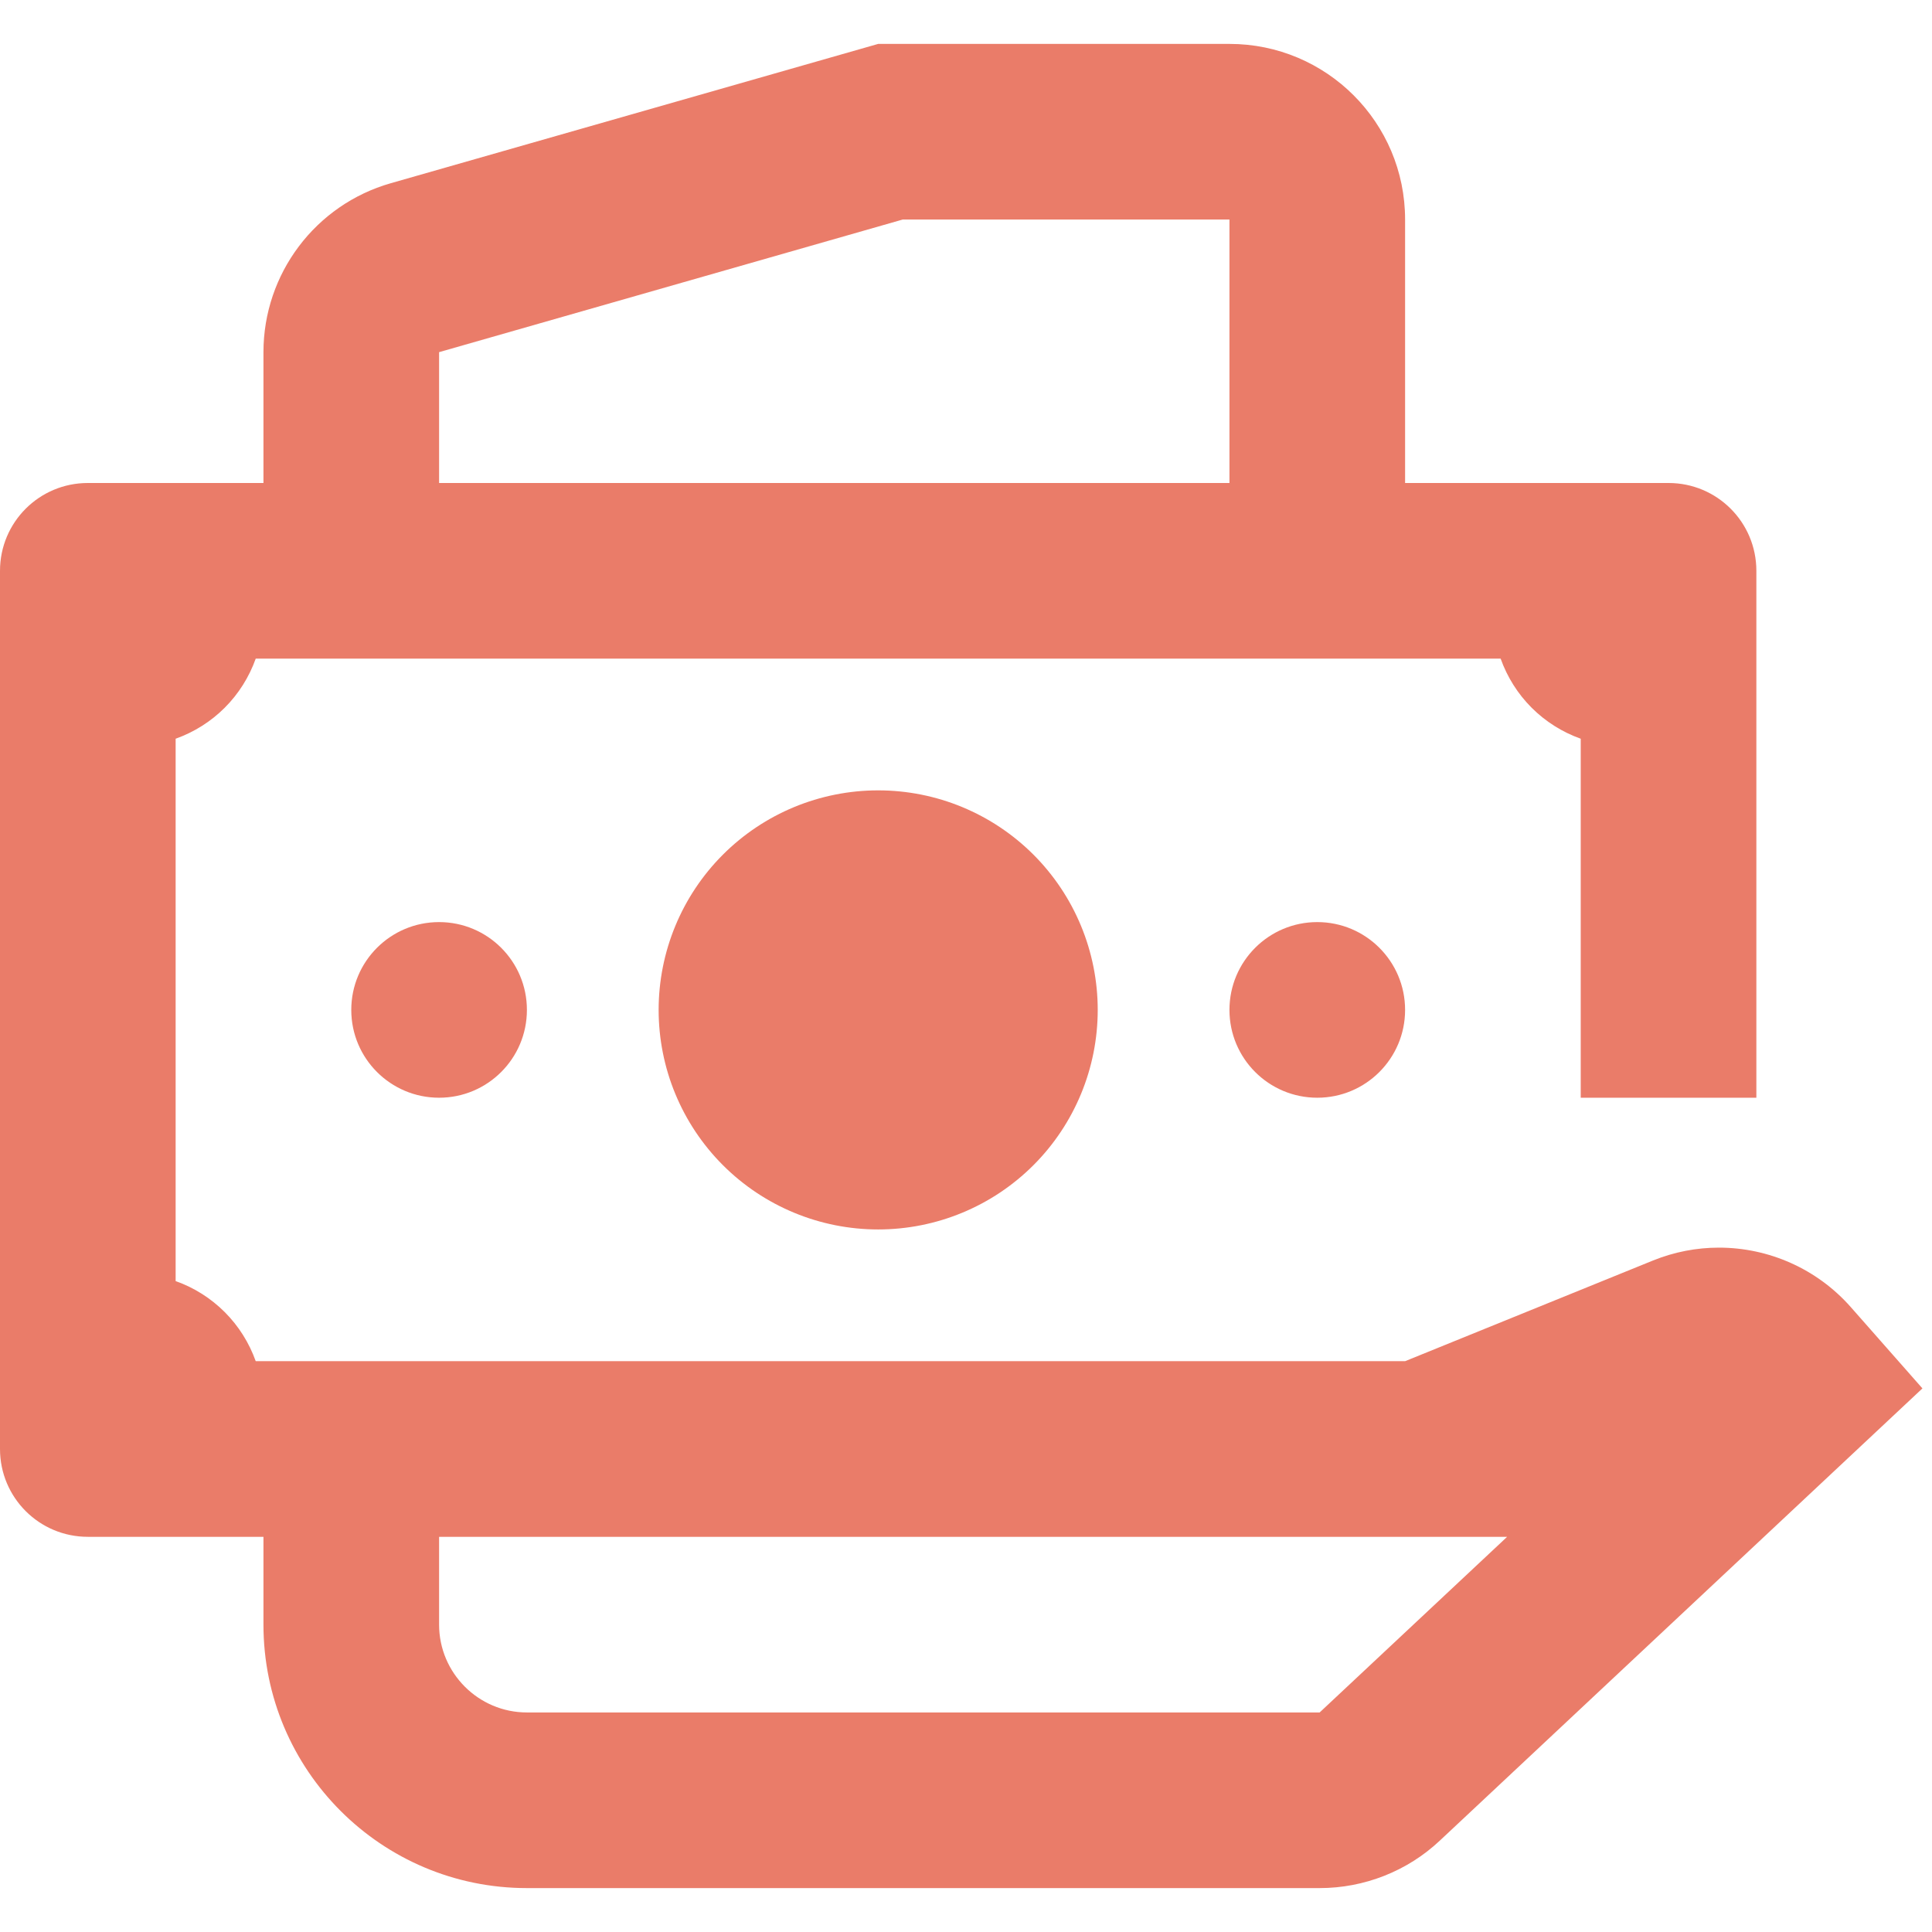 <svg width="24" height="24" viewBox="0 0 22 21" fill="none" xmlns="http://www.w3.org/2000/svg"><path d="M10 0L4.451 1.586C3.592 1.831 3 2.617 3 3.51V5H1C0.447 5 0 5.447 0 6V16C0 16.553 0.447 17 1 17H3V18C3 19.657 4.343 21 6 21H15.027C15.535 21 16.026 20.807 16.396 20.459L21.891 15.31L21.076 14.385C20.688 13.945 20.137 13.707 19.574 13.707C19.321 13.707 19.066 13.755 18.822 13.854L16 15H2.912C2.837 14.79 2.717 14.599 2.559 14.441C2.401 14.283 2.21 14.162 2 14.088V7.912C2.21 7.837 2.401 7.717 2.559 7.559C2.717 7.401 2.837 7.21 2.912 7H3H16H17.088C17.163 7.21 17.283 7.401 17.441 7.559C17.599 7.717 17.79 7.837 18 7.912V12H20V6C20 5.447 19.553 5 19 5H16V2C16 0.895 15.105 0 14 0H10ZM10.279 2H14V5H5V3.51L10.279 2ZM10 8.5C9.337 8.5 8.701 8.763 8.232 9.232C7.763 9.701 7.5 10.337 7.5 11C7.5 11.663 7.763 12.299 8.232 12.768C8.701 13.237 9.337 13.5 10 13.5C10.663 13.5 11.299 13.237 11.768 12.768C12.237 12.299 12.5 11.663 12.5 11C12.5 10.337 12.237 9.701 11.768 9.232C11.299 8.763 10.663 8.5 10 8.5ZM5 10C4.448 10 4 10.447 4 11C4 11.553 4.448 12 5 12C5.552 12 6 11.553 6 11C6 10.447 5.552 10 5 10ZM15 10C14.448 10 14 10.447 14 11C14 11.553 14.448 12 15 12C15.552 12 16 11.553 16 11C16 10.447 15.552 10 15 10ZM5 17H17.162L15.027 19H6C5.449 19 5 18.551 5 18V17Z" fill="#EA7C69"></path></svg>